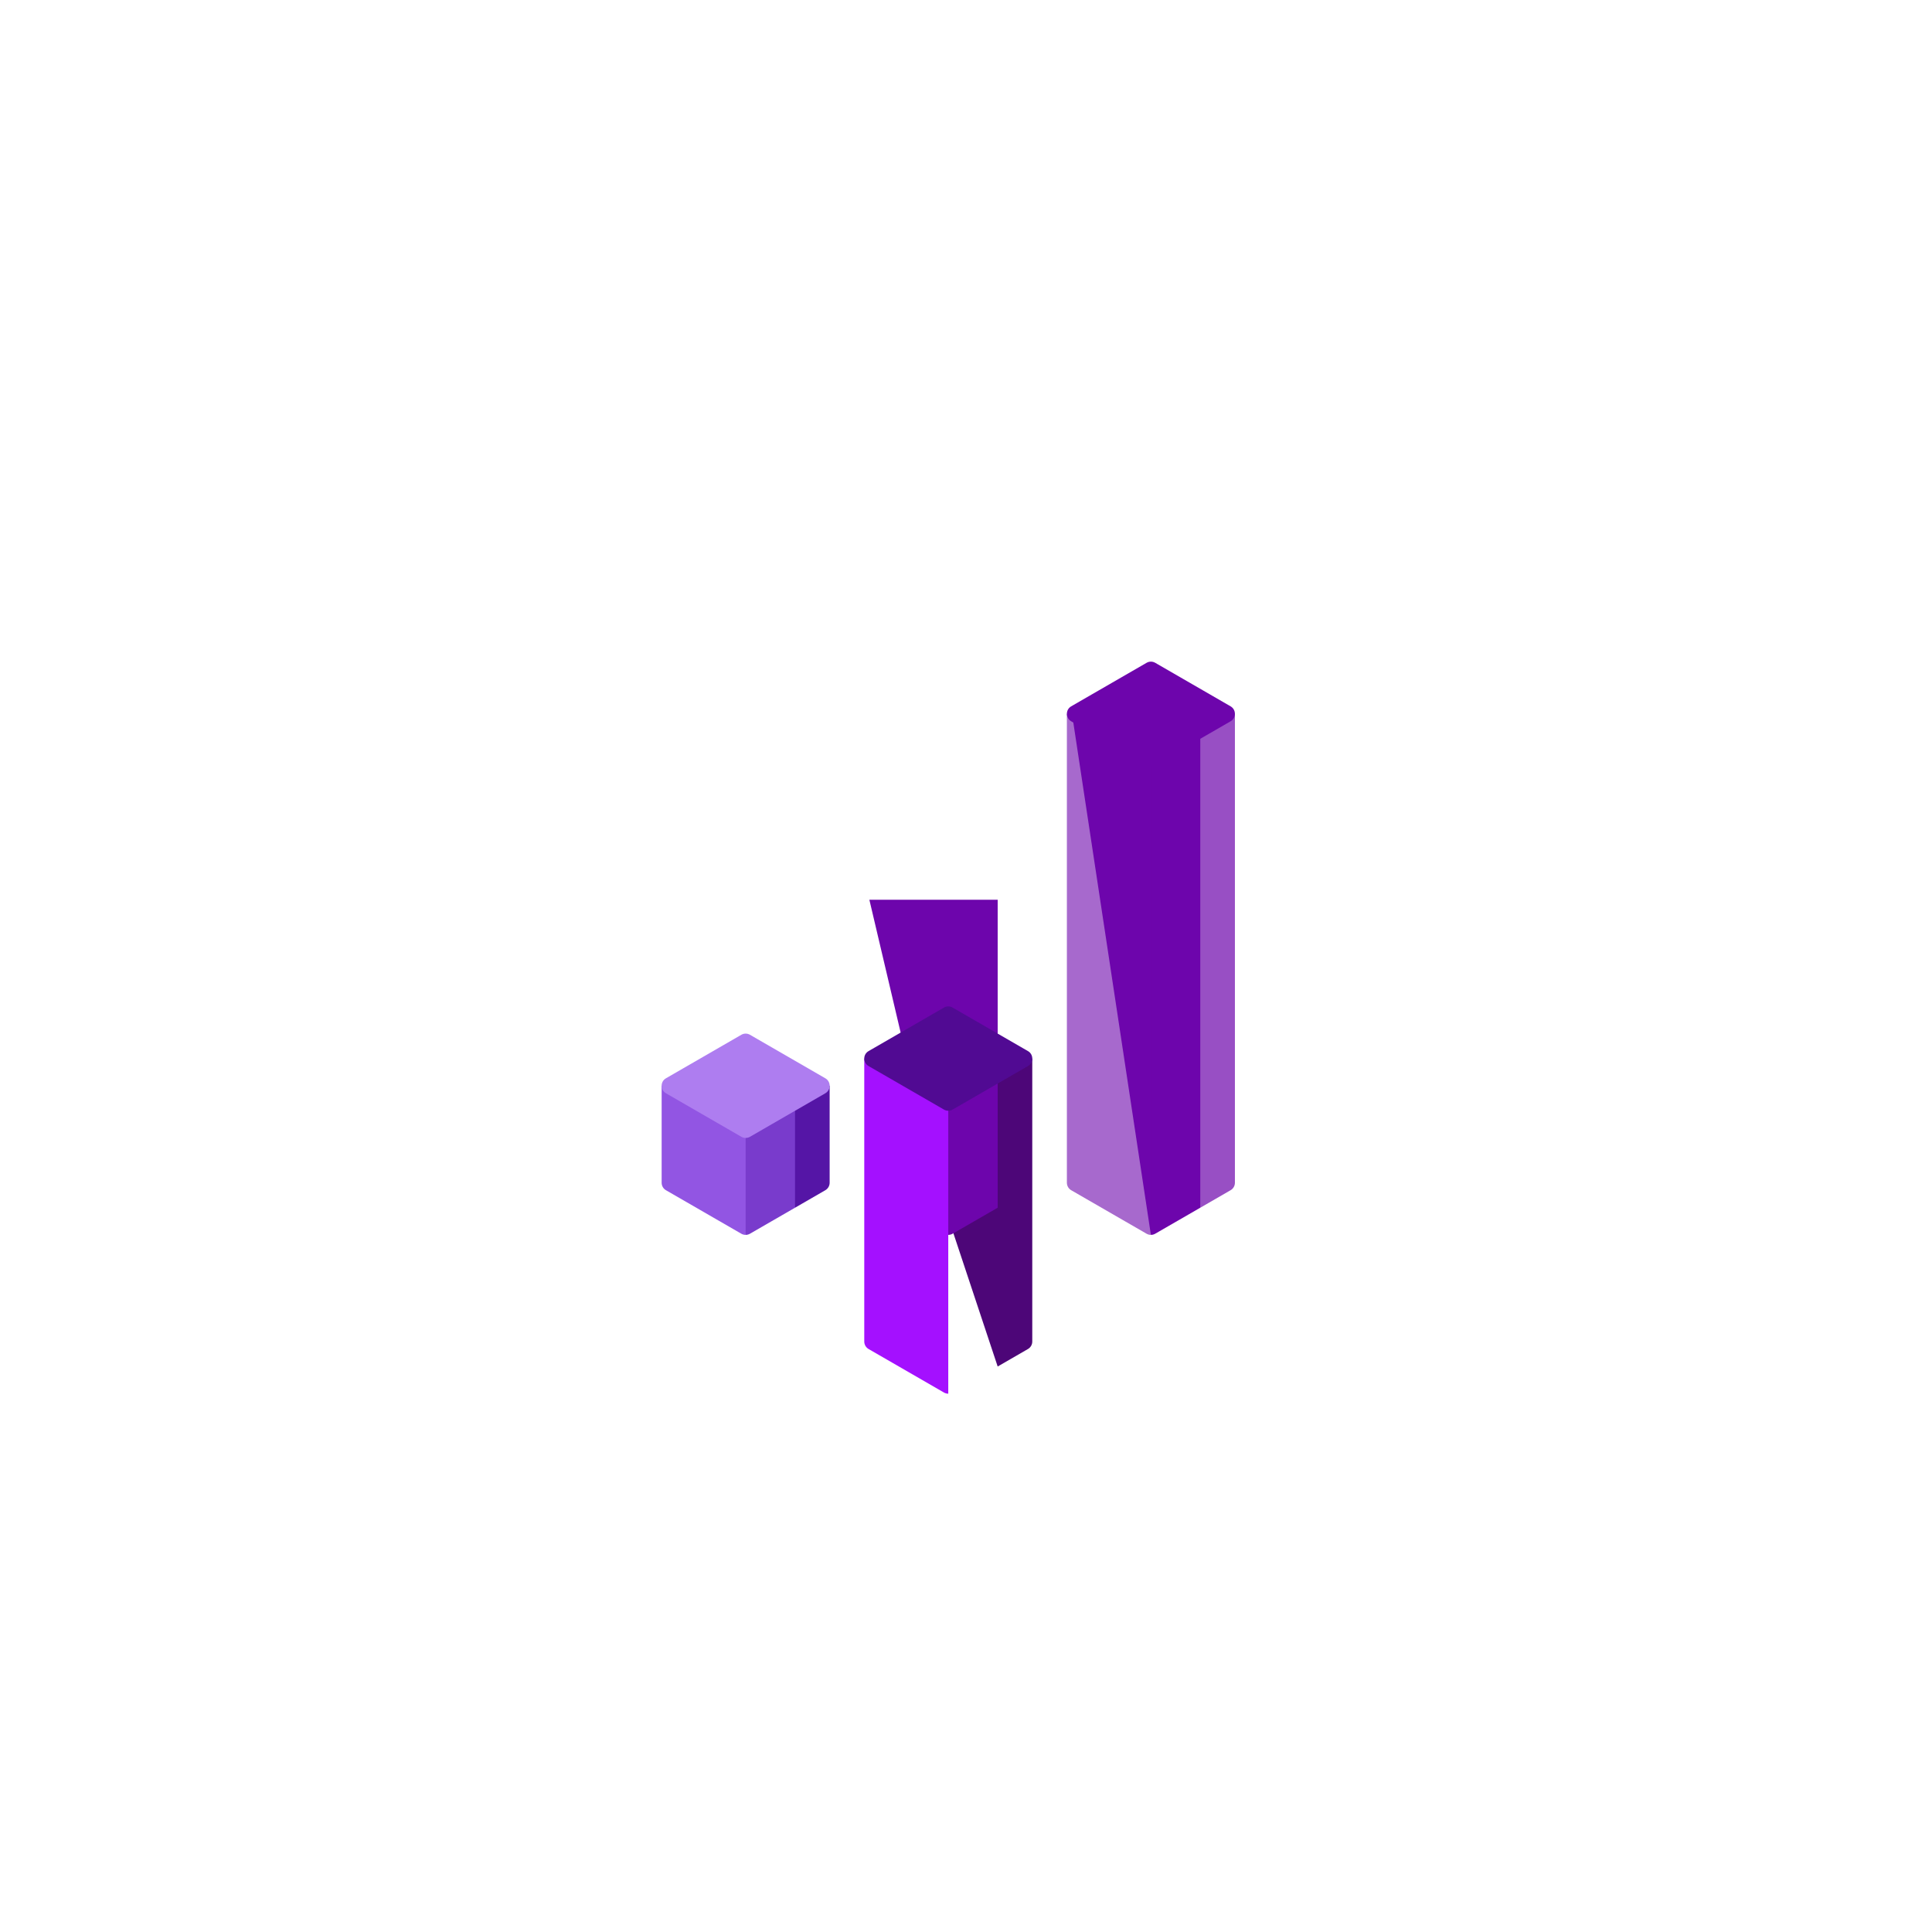 <svg width="73" height="73" viewBox="0 0 73 73" fill="none" xmlns="http://www.w3.org/2000/svg">
<g filter="url(#filter0_bd_7283_15657)">
<path d="M65 32.505C65 48.48 52.045 61 36.5 61C20.523 61 8 48.048 8 32.505C8 16.531 20.954 4.01 36.5 4.01C52.045 3.579 65 16.531 65 32.505Z" fill="white" fill-opacity="0.95"/>
<g filter="url(#filter1_d_7283_15657)">
<path d="M39.004 29.997H33.83L37.697 41.633L38.841 40.972C38.942 40.914 39.004 40.806 39.004 40.689V29.997Z" fill="#4D0678"/>
</g>
<path d="M32.849 29.997L35.83 42.66C35.886 42.66 35.943 42.645 35.994 42.616L37.697 41.633V29.997H32.849Z" fill="#6D05AC"/>
<g filter="url(#filter2_d_7283_15657)">
<path d="M32.656 29.997V40.689C32.656 40.806 32.718 40.914 32.819 40.972L35.667 42.616C35.717 42.645 35.773 42.66 35.83 42.66V29.997H32.656V29.997Z" fill="#A410FF"/>
</g>
<g filter="url(#filter3_d_7283_15657)">
<path d="M35.667 28.071L32.819 29.715C32.601 29.84 32.601 30.155 32.819 30.281L35.667 31.925C35.768 31.983 35.892 31.983 35.994 31.925L38.841 30.281C39.059 30.155 39.059 29.84 38.841 29.715L35.994 28.071C35.892 28.012 35.768 28.012 35.667 28.071Z" fill="#510A93"/>
</g>
<path d="M31.348 37.025H26.174L30.041 41.633L31.185 40.972C31.286 40.913 31.348 40.806 31.348 40.689V37.025Z" fill="#5515A6"/>
<path d="M25.193 37.025L28.174 42.66C28.23 42.66 28.287 42.645 28.337 42.616L30.04 41.633V37.025H25.193Z" fill="#793BCC"/>
<path d="M25 37.025V40.689C25 40.806 25.062 40.914 25.163 40.972L28.011 42.616C28.061 42.645 28.118 42.66 28.174 42.66V37.025H25V37.025Z" fill="#9255E3"/>
<path d="M28.011 35.099L25.163 36.743C24.945 36.868 24.945 37.183 25.163 37.309L28.011 38.953C28.112 39.011 28.237 39.011 28.338 38.953L31.185 37.309C31.403 37.183 31.403 36.868 31.185 36.743L28.338 35.099C28.237 35.04 28.112 35.04 28.011 35.099Z" fill="#AE7DF0"/>
<path d="M46.661 22.971H41.486L45.353 41.633L46.497 40.972C46.599 40.914 46.661 40.806 46.661 40.689V22.971H46.661Z" fill="#6D05AC" fill-opacity="0.7"/>
<path d="M40.505 22.971L43.486 42.66C43.542 42.66 43.599 42.645 43.649 42.616L45.352 41.633V22.971H40.505Z" fill="#6D05AC"/>
<path d="M40.312 22.971V40.689C40.312 40.806 40.374 40.914 40.475 40.972L43.323 42.616C43.373 42.645 43.43 42.66 43.486 42.66V22.971H40.312Z" fill="#6D05AC" fill-opacity="0.6"/>
<path d="M43.323 21.044L40.475 22.688C40.258 22.814 40.258 23.128 40.475 23.254L43.323 24.898C43.424 24.956 43.549 24.956 43.65 24.898L46.497 23.254C46.715 23.128 46.715 22.814 46.497 22.688L43.65 21.044C43.549 20.985 43.424 20.985 43.323 21.044Z" fill="#6D05AC"/>
</g>
<defs>
<filter id="filter0_bd_7283_15657" x="-22" y="-26" width="117" height="117" filterUnits="userSpaceOnUse" color-interpolation-filters="sRGB">
<feFlood flood-opacity="0" result="BackgroundImageFix"/>
<feGaussianBlur in="BackgroundImageFix" stdDeviation="15"/>
<feComposite in2="SourceAlpha" operator="in" result="effect1_backgroundBlur_7283_15657"/>
<feColorMatrix in="SourceAlpha" type="matrix" values="0 0 0 0 0 0 0 0 0 0 0 0 0 0 0 0 0 0 127 0" result="hardAlpha"/>
<feOffset dy="4"/>
<feGaussianBlur stdDeviation="4"/>
<feComposite in2="hardAlpha" operator="out"/>
<feColorMatrix type="matrix" values="0 0 0 0 0 0 0 0 0 0 0 0 0 0 0 0 0 0 0.12 0"/>
<feBlend mode="normal" in2="effect1_backgroundBlur_7283_15657" result="effect2_dropShadow_7283_15657"/>
<feBlend mode="normal" in="SourceGraphic" in2="effect2_dropShadow_7283_15657" result="shape"/>
</filter>
<filter id="filter1_d_7283_15657" x="17.83" y="19.997" width="37.174" height="43.636" filterUnits="userSpaceOnUse" color-interpolation-filters="sRGB">
<feFlood flood-opacity="0" result="BackgroundImageFix"/>
<feColorMatrix in="SourceAlpha" type="matrix" values="0 0 0 0 0 0 0 0 0 0 0 0 0 0 0 0 0 0 127 0" result="hardAlpha"/>
<feOffset dy="6"/>
<feGaussianBlur stdDeviation="8"/>
<feComposite in2="hardAlpha" operator="out"/>
<feColorMatrix type="matrix" values="0 0 0 0 0.361 0 0 0 0 0.063 0 0 0 0 1 0 0 0 0.75 0"/>
<feBlend mode="normal" in2="BackgroundImageFix" result="effect1_dropShadow_7283_15657"/>
<feBlend mode="normal" in="SourceGraphic" in2="effect1_dropShadow_7283_15657" result="shape"/>
</filter>
<filter id="filter2_d_7283_15657" x="16.656" y="19.997" width="35.174" height="44.663" filterUnits="userSpaceOnUse" color-interpolation-filters="sRGB">
<feFlood flood-opacity="0" result="BackgroundImageFix"/>
<feColorMatrix in="SourceAlpha" type="matrix" values="0 0 0 0 0 0 0 0 0 0 0 0 0 0 0 0 0 0 127 0" result="hardAlpha"/>
<feOffset dy="6"/>
<feGaussianBlur stdDeviation="8"/>
<feComposite in2="hardAlpha" operator="out"/>
<feColorMatrix type="matrix" values="0 0 0 0 0.361 0 0 0 0 0.063 0 0 0 0 1 0 0 0 0.75 0"/>
<feBlend mode="normal" in2="BackgroundImageFix" result="effect1_dropShadow_7283_15657"/>
<feBlend mode="normal" in="SourceGraphic" in2="effect1_dropShadow_7283_15657" result="shape"/>
</filter>
<filter id="filter3_d_7283_15657" x="16.656" y="18.027" width="38.349" height="35.941" filterUnits="userSpaceOnUse" color-interpolation-filters="sRGB">
<feFlood flood-opacity="0" result="BackgroundImageFix"/>
<feColorMatrix in="SourceAlpha" type="matrix" values="0 0 0 0 0 0 0 0 0 0 0 0 0 0 0 0 0 0 127 0" result="hardAlpha"/>
<feOffset dy="6"/>
<feGaussianBlur stdDeviation="8"/>
<feComposite in2="hardAlpha" operator="out"/>
<feColorMatrix type="matrix" values="0 0 0 0 0.361 0 0 0 0 0.063 0 0 0 0 1 0 0 0 0.75 0"/>
<feBlend mode="normal" in2="BackgroundImageFix" result="effect1_dropShadow_7283_15657"/>
<feBlend mode="normal" in="SourceGraphic" in2="effect1_dropShadow_7283_15657" result="shape"/>
</filter>
</defs>
</svg>
